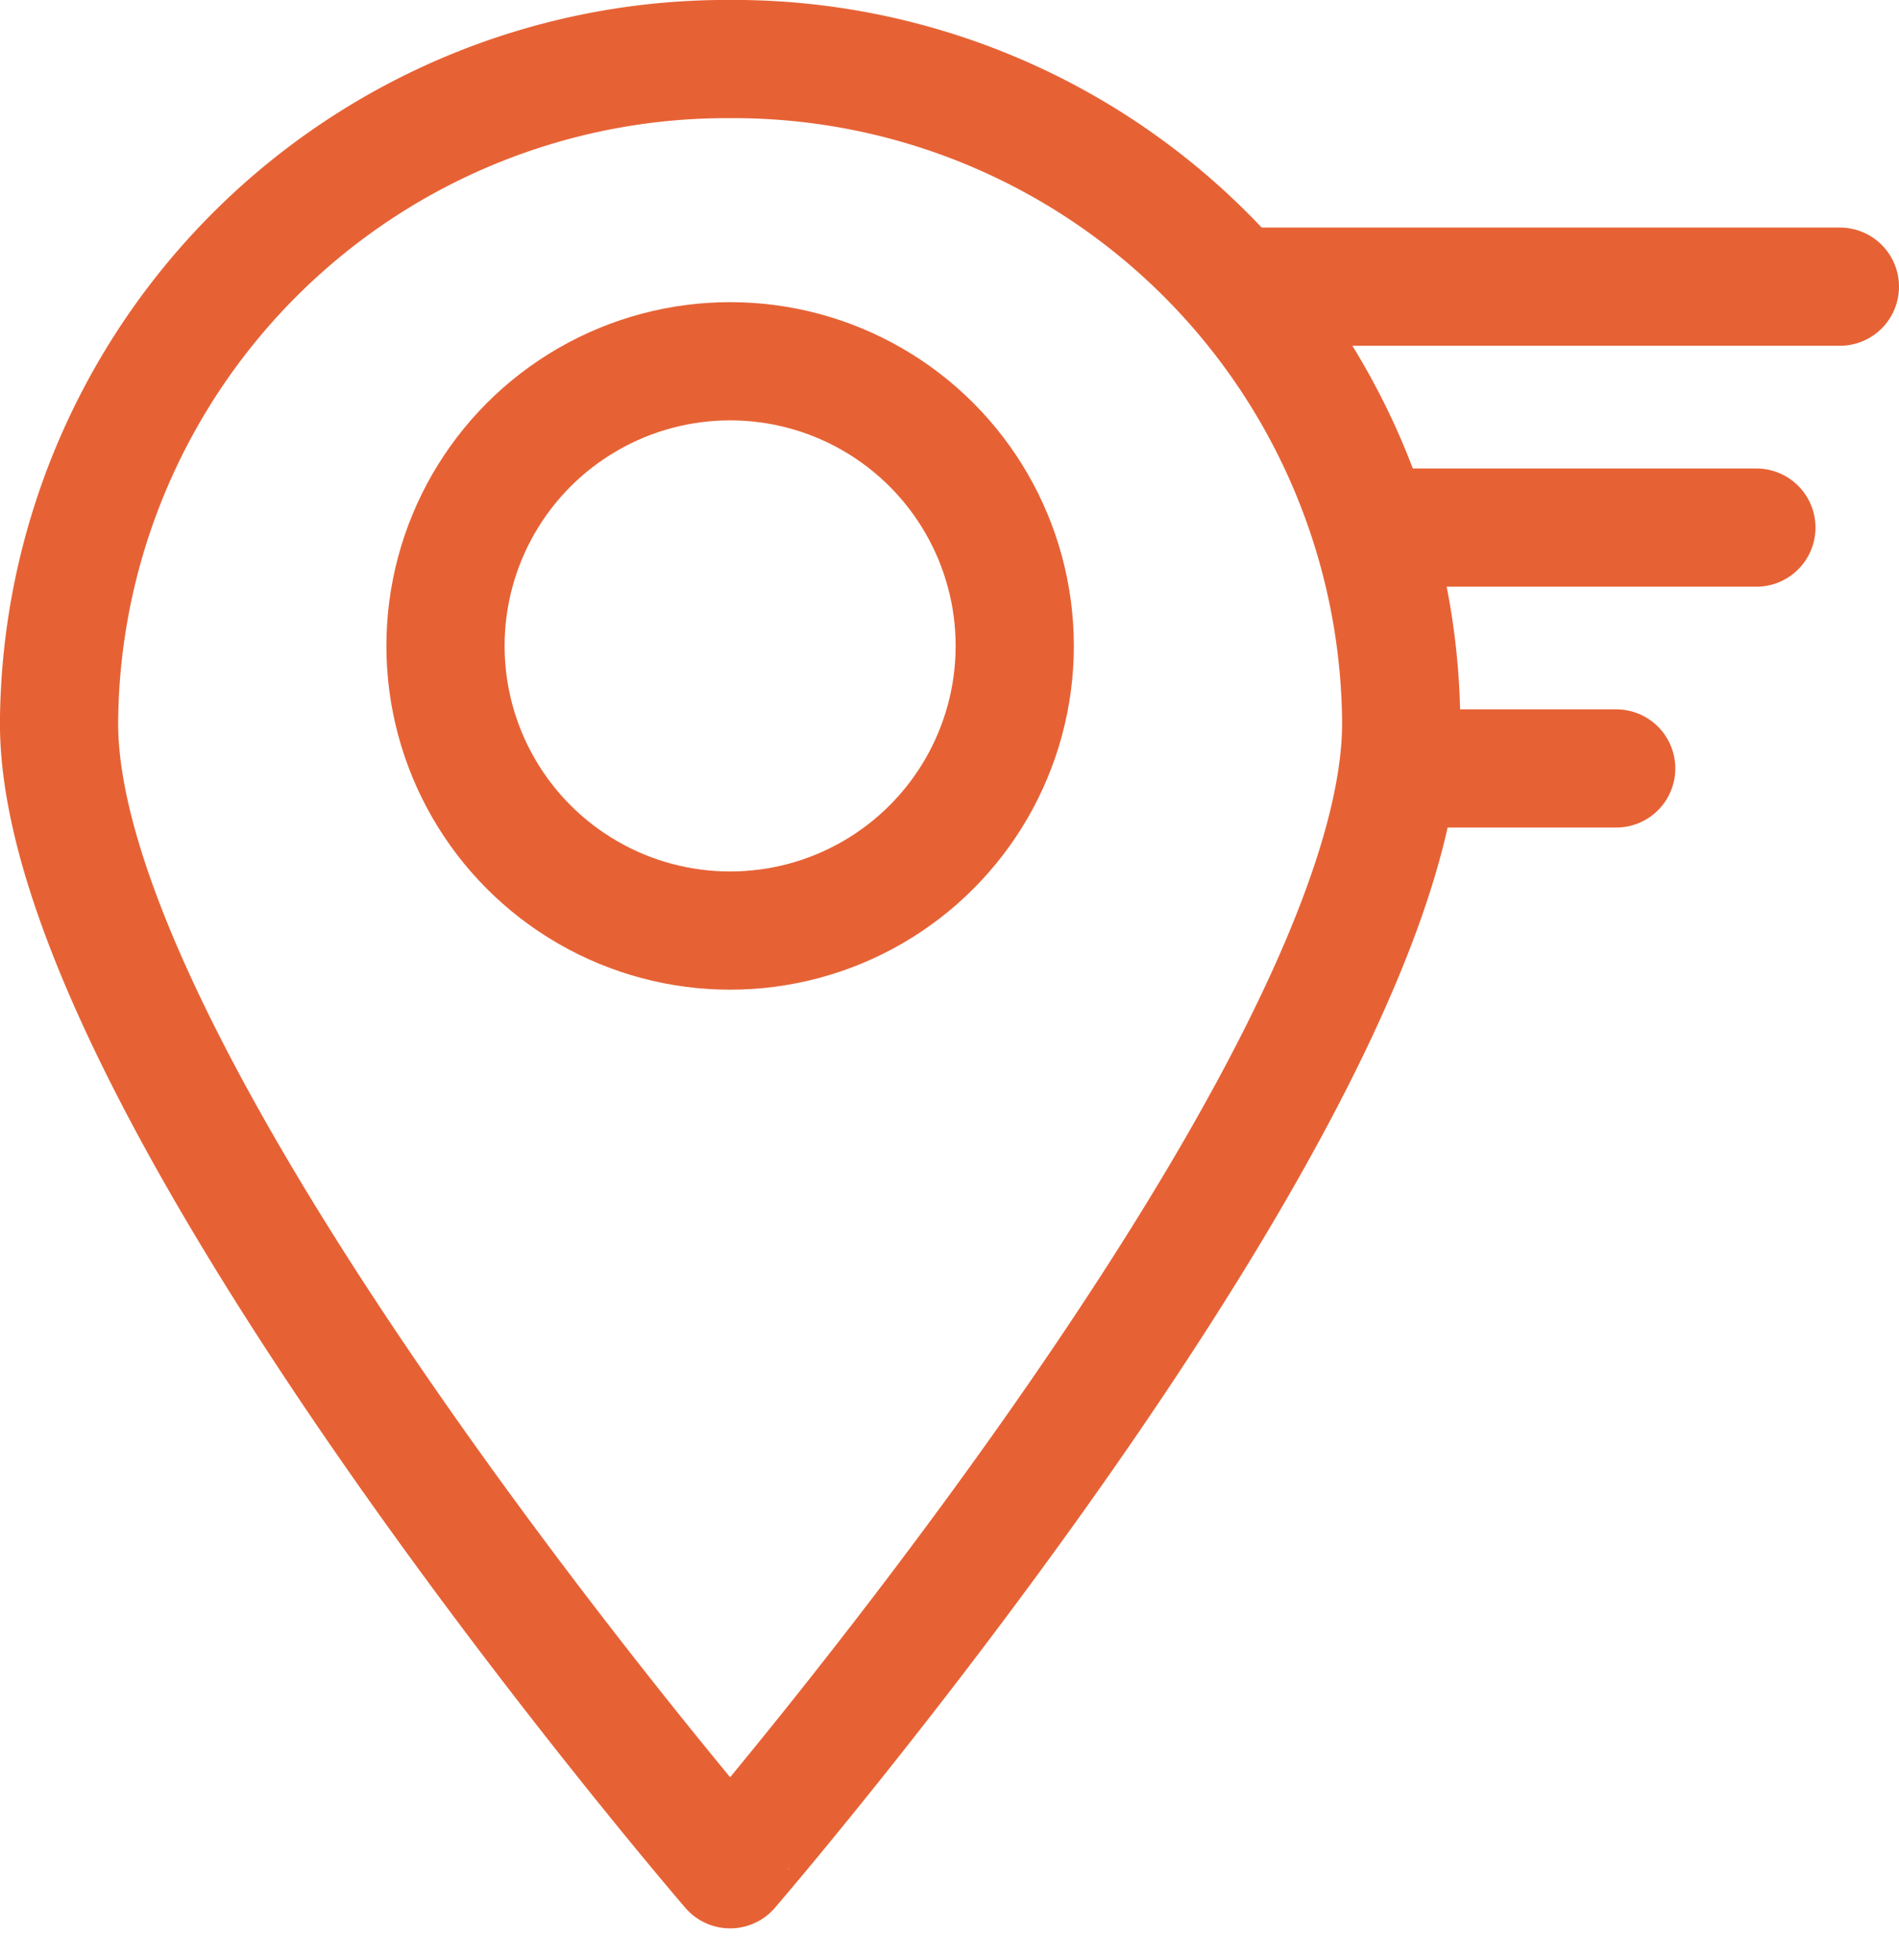 <svg xmlns="http://www.w3.org/2000/svg" width="32.132" height="33.158"><g data-name="Group 375"><g data-name="Group 367" transform="translate(1 1)" fill="none" stroke="#e66235" stroke-width="2"><path data-name="Path 550" d="M22.709 11.239c0 6.208-11.355 19.386-11.355 19.386S-.001 17.446-.001 11.239A11.3 11.3 0 0111.354-.001a11.3 11.3 0 0111.355 11.24z" stroke-miterlimit="10"/><circle data-name="Ellipse 38" cx="4.816" cy="4.816" r="4.816" transform="translate(6.538 5.112)" stroke-miterlimit="10"/><path data-name="Line 76" stroke-linecap="round" stroke-linejoin="round" d="M20.252 3.85h9.88"/><path data-name="Line 77" stroke-linecap="round" stroke-linejoin="round" d="M22.709 7.926h6.01"/><path data-name="Line 78" stroke-linecap="round" stroke-linejoin="round" d="M22.709 12.001h3.638"/></g></g></svg>